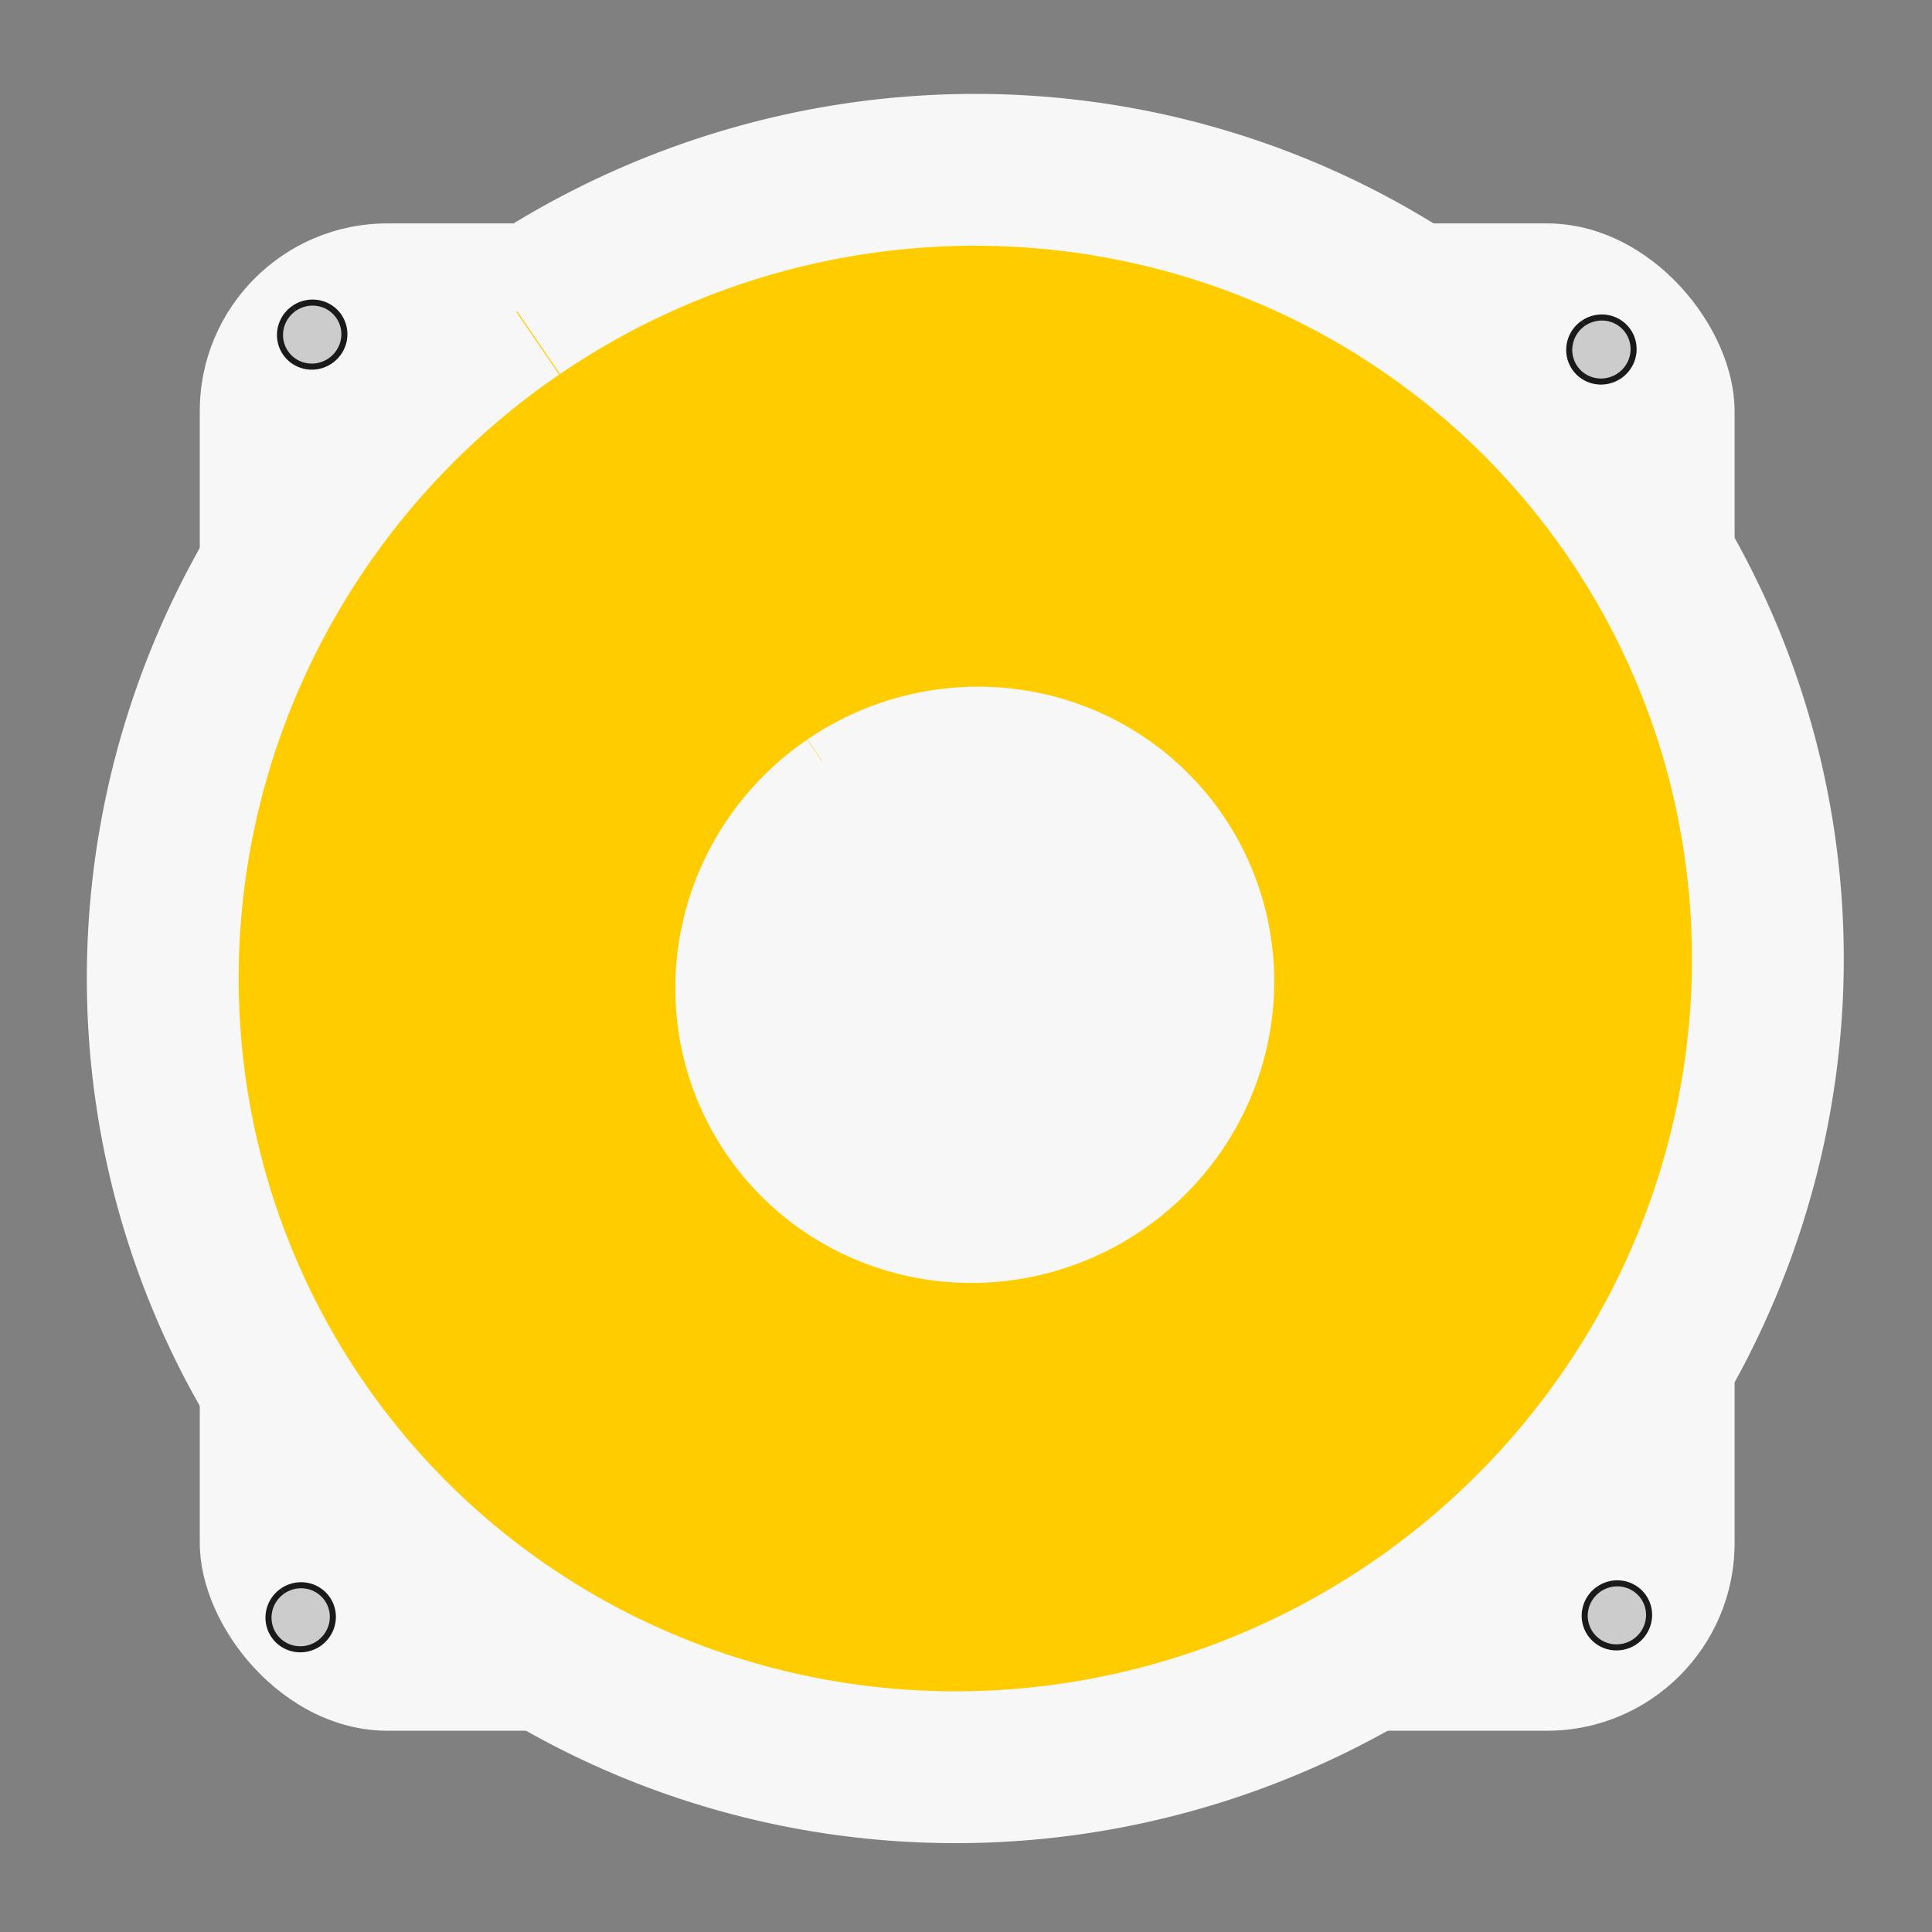 <?xml version="1.0" encoding="UTF-8" standalone="no"?>
<!-- Created with Inkscape (http://www.inkscape.org/) -->

<svg
   xmlns:dc="http://purl.org/dc/elements/1.1/"
   xmlns:cc="http://creativecommons.org/ns#"
   xmlns:rdf="http://www.w3.org/1999/02/22-rdf-syntax-ns#"
   xmlns:svg="http://www.w3.org/2000/svg"
   xmlns="http://www.w3.org/2000/svg"
   xmlns:sodipodi="http://sodipodi.sourceforge.net/DTD/sodipodi-0.dtd"
   xmlns:inkscape="http://www.inkscape.org/namespaces/inkscape"
   width="22"
   height="22"
   viewBox="0 0 22 22"
   id="svg2"
   version="1.1"
   inkscape:version="0.92.1 r15371"
   sodipodi:docname="rhythmbox-panel.svg">
  <rect x="0" y="0" width="22" height="22" fill="#808080" stroke="none"/>
  <defs
     id="defs4" />
  <sodipodi:namedview
     id="base"
     pagecolor="#ffffff"
     bordercolor="#666666"
     borderopacity="1.0"
     inkscape:pageopacity="0.0"
     inkscape:pageshadow="2"
     inkscape:zoom="11.886364"
     inkscape:cx="17.382858"
     inkscape:cy="13.079917"
     inkscape:document-units="px"
     inkscape:current-layer="layer1"
     showgrid="false"
     units="px"
     inkscape:window-width="1366"
     inkscape:window-height="714"
     inkscape:window-x="0"
     inkscape:window-y="0"
     inkscape:window-maximized="1" />
  <g
     inkscape:label="Layer 1"
     inkscape:groupmode="layer"
     id="layer1"
     transform="translate(0,-1030.362)">
    <g
       transform="translate(-0.003,0.002)"
       id="g829">
      <rect
         ry="2.136"
         y="1032.904"
         x="2.278"
         height="17.164"
         width="17.477"
         id="rect2996-3"
         style="fill:#f7f7f7;fill-opacity:1;stroke:none" />
      <path
         transform="rotate(-34.142)"
         sodipodi:open="true"
         sodipodi:end="4.7085637"
         sodipodi:start="4.7099132"
         d="m -575.398,859.018 a 9.176,9.058 0 0 1 9.199,9.032 9.176,9.058 0 0 1 -9.147,9.083 9.176,9.058 0 0 1 -9.205,-9.026 9.176,9.058 0 0 1 9.141,-9.089"
         sodipodi:ry="9.0577307"
         sodipodi:rx="9.176033"
         sodipodi:cy="868.07587"
         sodipodi:cx="-575.375"
         id="path2998-6"
         style="fill:#ffcc00;stroke:#f7f7f7;stroke-width:1.729;stroke-miterlimit:4;stroke-dasharray:none;stroke-opacity:1"
         sodipodi:type="arc" />
      <path
         transform="rotate(-34.142)"
         sodipodi:open="true"
         sodipodi:end="4.7085637"
         sodipodi:start="4.7099132"
         d="m -575.398,865.202 a 3.128,3.087 0 0 1 3.136,3.079 3.128,3.087 0 0 1 -3.118,3.096 3.128,3.087 0 0 1 -3.138,-3.077 3.128,3.087 0 0 1 3.116,-3.098"
         sodipodi:ry="3.0874484"
         sodipodi:rx="3.1277733"
         sodipodi:cy="868.28992"
         sodipodi:cx="-575.3905"
         id="path2998-3-7"
         style="fill:#f7f7f7;fill-opacity:1;stroke:#f7f7f7;stroke-width:0.589;stroke-miterlimit:4;stroke-dasharray:none;stroke-opacity:1"
         sodipodi:type="arc" />
      <path
         transform="rotate(-34.142)"
         sodipodi:open="true"
         sodipodi:end="4.7085637"
         sodipodi:start="4.7099132"
         d="m -577.48,857.564 a 0.368,0.363 0 0 1 0.369,0.362 0.368,0.363 0 0 1 -0.367,0.364 0.368,0.363 0 0 1 -0.369,-0.362 0.368,0.363 0 0 1 0.366,-0.364"
         sodipodi:ry="0.36306798"
         sodipodi:rx="0.36780998"
         sodipodi:cy="857.92737"
         sodipodi:cx="-577.47937"
         id="path2998-3-6-53"
         style="fill:#cccccc;stroke:#1a1a1a;stroke-width:0.069;stroke-miterlimit:4;stroke-dasharray:none;stroke-opacity:1"
         sodipodi:type="arc" />
      <path
         transform="rotate(-34.142)"
         sodipodi:open="true"
         sodipodi:end="4.7085637"
         sodipodi:start="4.7099132"
         d="m -565.425,865.944 a 0.368,0.363 0 0 1 0.369,0.362 0.368,0.363 0 0 1 -0.367,0.364 0.368,0.363 0 0 1 -0.369,-0.362 0.368,0.363 0 0 1 0.366,-0.364"
         sodipodi:ry="0.36306798"
         sodipodi:rx="0.36780998"
         sodipodi:cy="866.30725"
         sodipodi:cx="-565.42438"
         id="path2998-3-6-7-5"
         style="fill:#cccccc;stroke:#1a1a1a;stroke-width:0.069;stroke-miterlimit:4;stroke-dasharray:none;stroke-opacity:1"
         sodipodi:type="arc" />
      <path
         transform="rotate(-34.142)"
         sodipodi:open="true"
         sodipodi:end="4.7085637"
         sodipodi:start="4.7099132"
         d="m -573.369,877.973 a 0.368,0.363 0 0 1 0.369,0.362 0.368,0.363 0 0 1 -0.367,0.364 0.368,0.363 0 0 1 -0.369,-0.362 0.368,0.363 0 0 1 0.366,-0.364"
         sodipodi:ry="0.36306798"
         sodipodi:rx="0.36780998"
         sodipodi:cy="878.33594"
         sodipodi:cx="-573.36774"
         id="path2998-3-6-5-6"
         style="fill:#cccccc;stroke:#1a1a1a;stroke-width:0.069;stroke-miterlimit:4;stroke-dasharray:none;stroke-opacity:1"
         sodipodi:type="arc" />
      <path
         transform="rotate(-34.142)"
         sodipodi:open="true"
         sodipodi:end="4.7085637"
         sodipodi:start="4.7099132"
         d="m -585.786,869.579 a 0.368,0.363 0 0 1 0.369,0.362 0.368,0.363 0 0 1 -0.367,0.364 0.368,0.363 0 0 1 -0.369,-0.362 0.368,0.363 0 0 1 0.366,-0.364"
         sodipodi:ry="0.36306798"
         sodipodi:rx="0.36780998"
         sodipodi:cy="869.94196"
         sodipodi:cx="-585.78528"
         id="path2998-3-6-3-2"
         style="fill:#cccccc;stroke:#1a1a1a;stroke-width:0.069;stroke-miterlimit:4;stroke-dasharray:none;stroke-opacity:1"
         sodipodi:type="arc" />
    </g>
  </g>
</svg>
